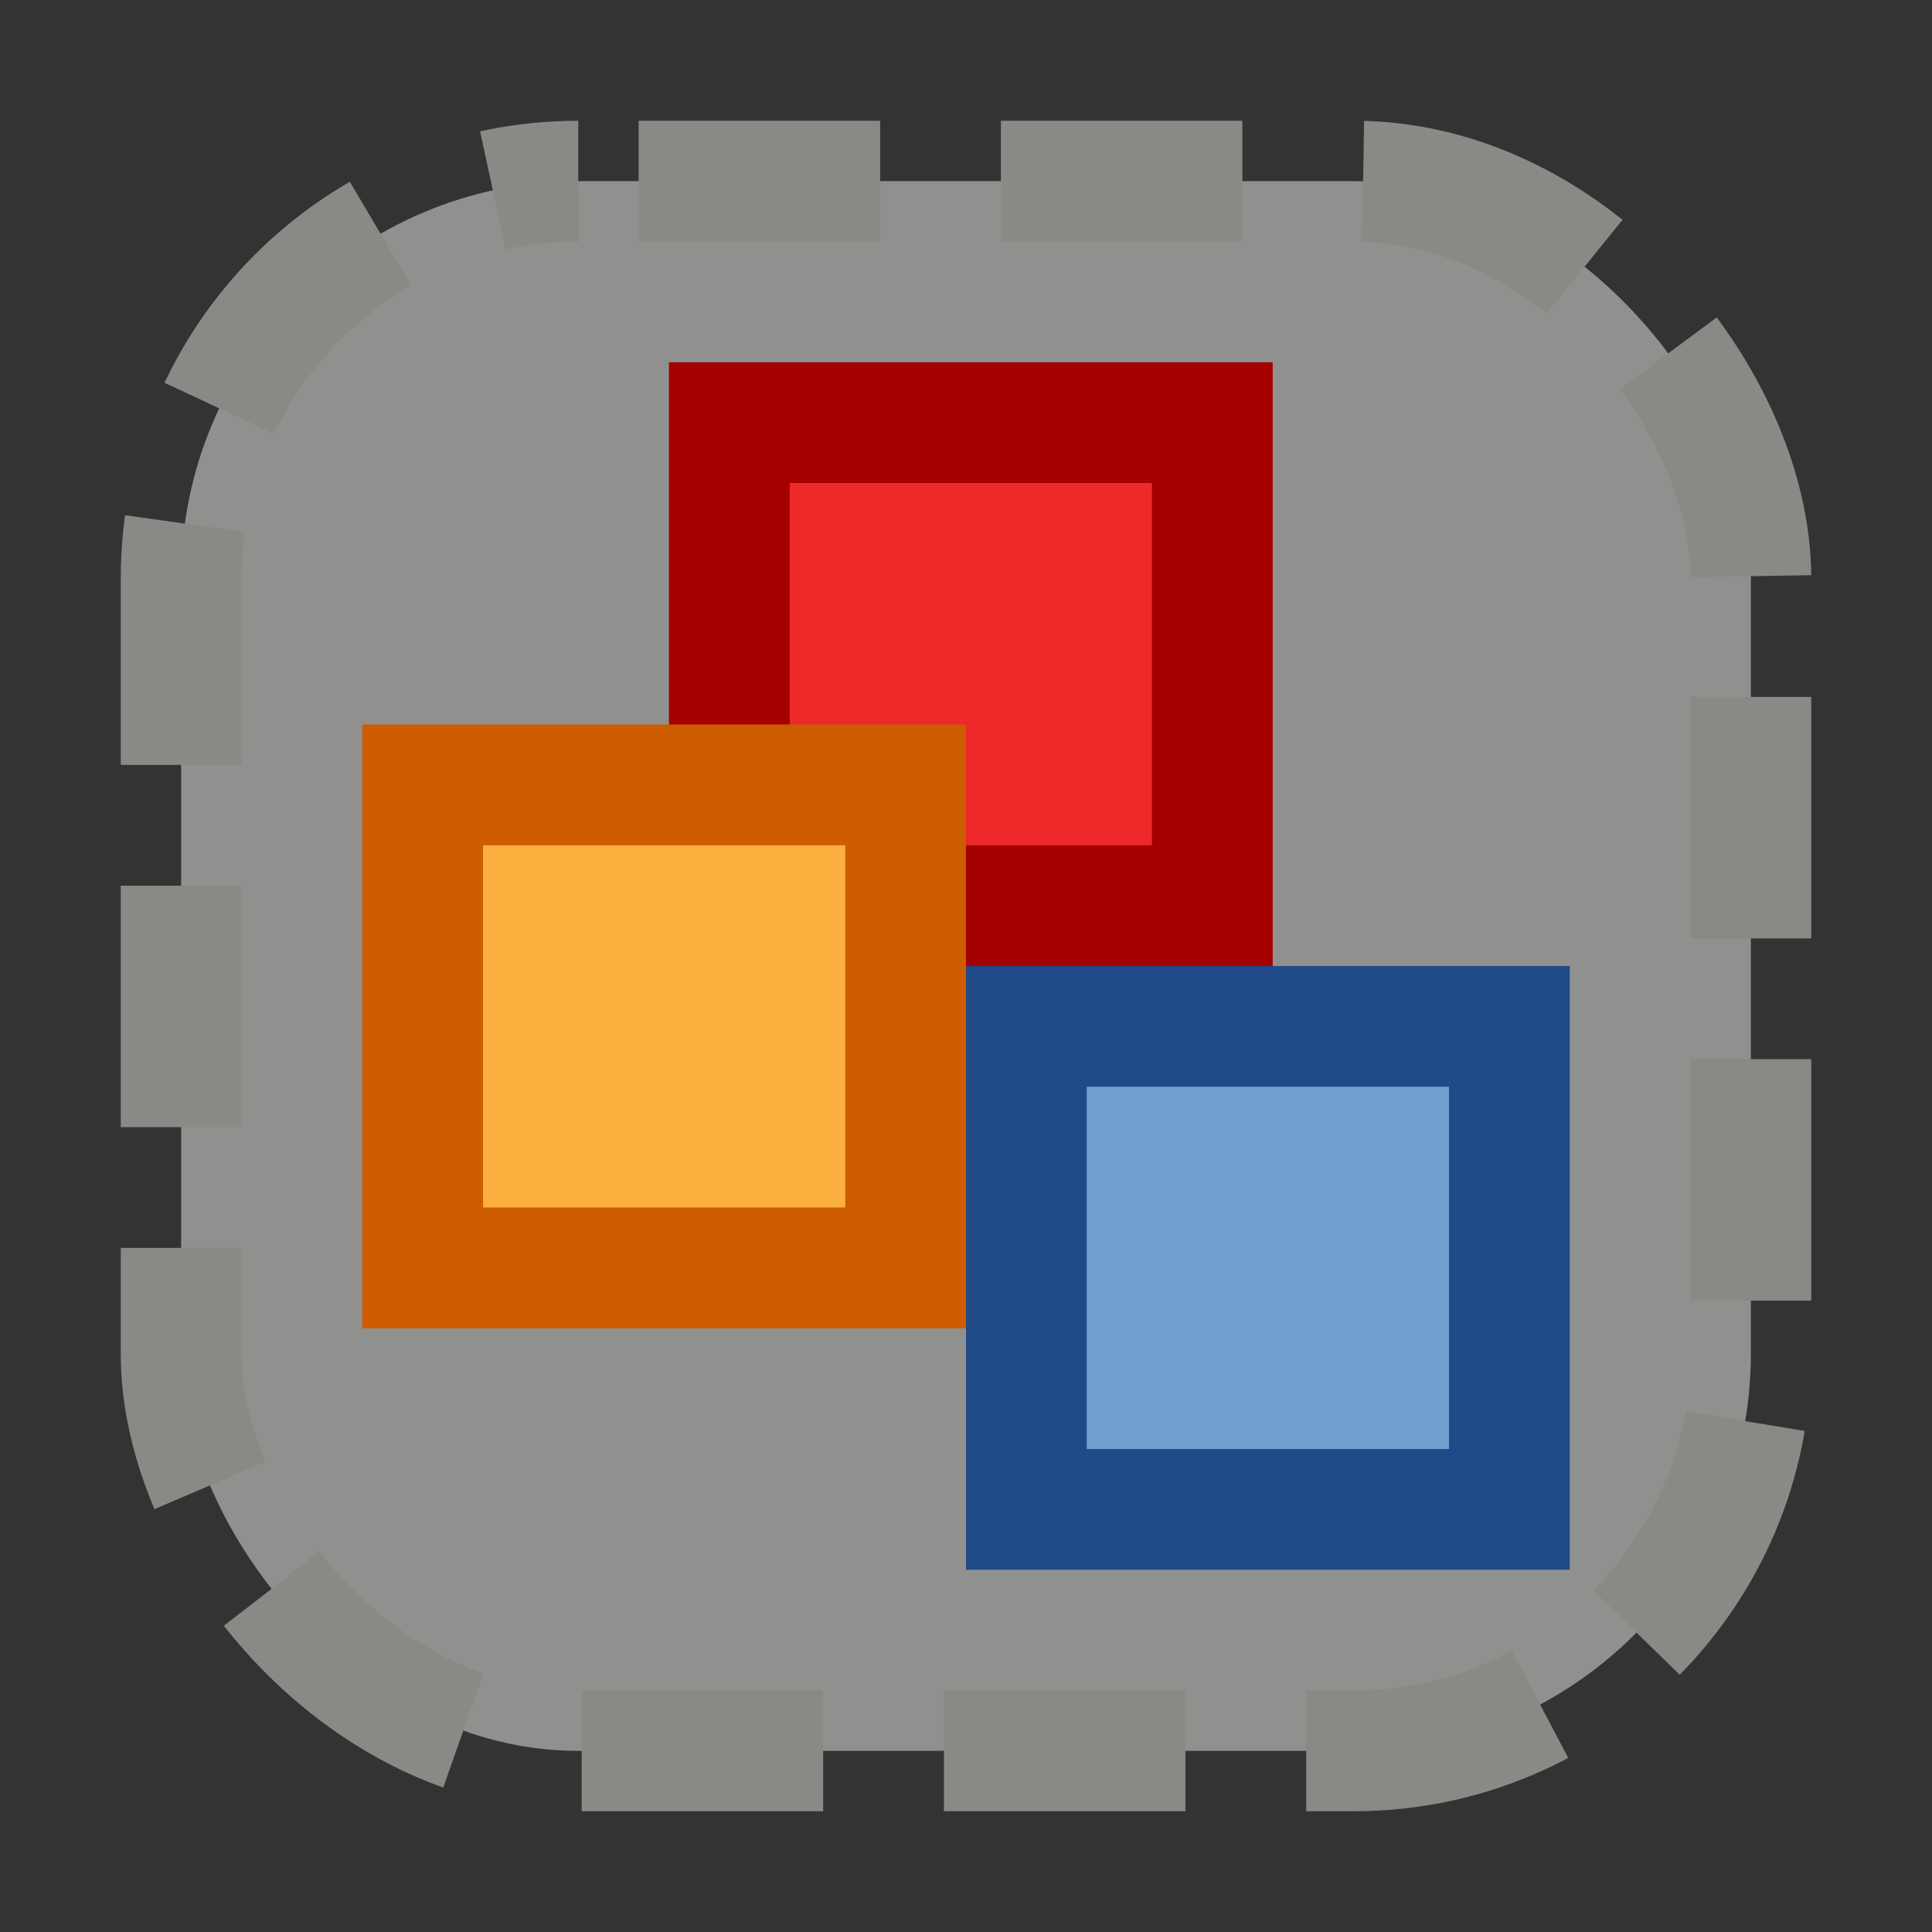 <svg xmlns="http://www.w3.org/2000/svg" width="16" height="16"><rect width="100%" height="100%" fill="#333333" stroke="none"/><g fill-rule="evenodd" color="#000"><rect width="13" height="13" x="1.5" y="1.5" fill="#eeeeec" fill-opacity=".502" stroke="#888a85" stroke-dashoffset="2.5" ry="3.289" stroke-dasharray="2,1" overflow="visible"/><path fill="#ef2929" stroke="#a40000" d="M6.04 3.5h4v4h-4z" overflow="visible"/><path fill="#729fcf" stroke="#204a87" d="M8.5 8.5h4v4h-4z" overflow="visible"/><path fill="#fcaf3e" stroke="#ce5c00" d="M3.5 6.5h4v4h-4z" overflow="visible"/></g></svg>